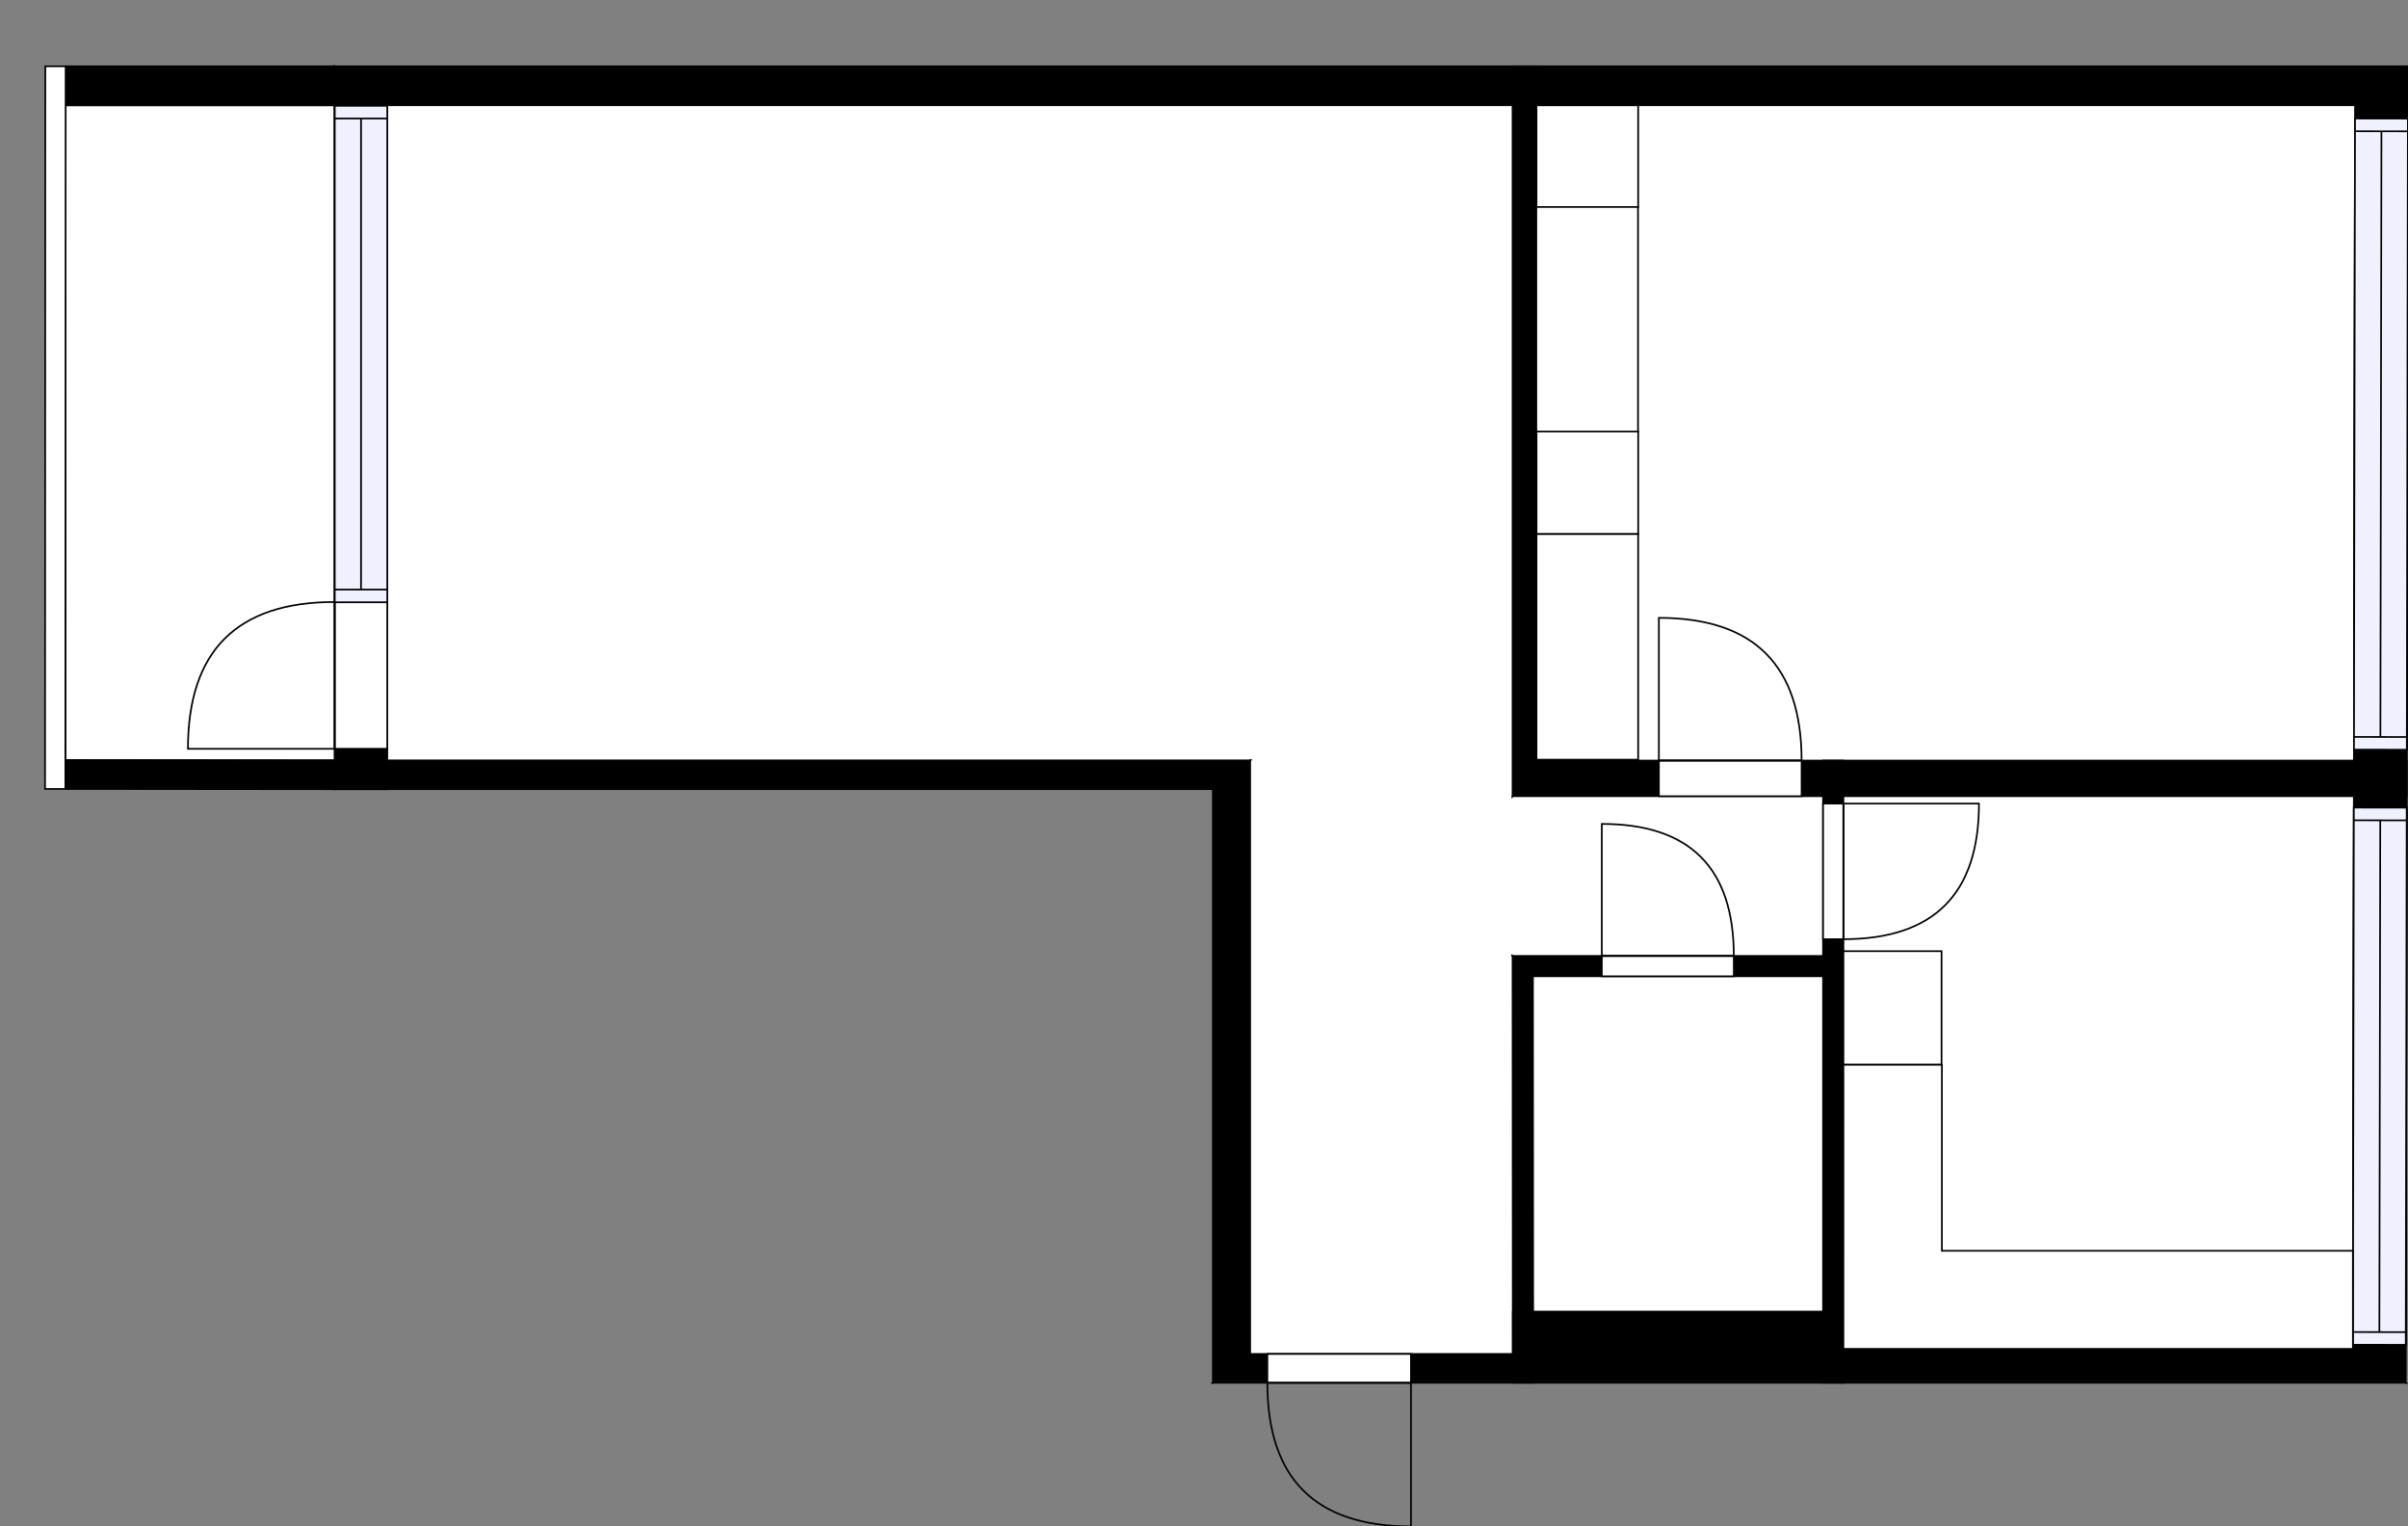 <?xml version="1.0" encoding="utf-8"?>
<svg height="900.46" id="temp" version="1.1" viewBox="0 0 1420.81 900.46" width="1420.81" xmlns="http://www.w3.org/2000/svg" xmlns:xlink="http://www.w3.org/1999/xlink"><rect x="0" y="0" width="1420.81" height="900.46" fill="#808080" stroke="none"/><defs/><g class="Model v1-1" id="Model"><g class="Floor"><g class="Floorplan Floor-1" id="Floor-1"><g class="Space Outdoor Balcony" fill="#ffffff" id="715b820b-4169-47d4-8c6f-076f6833ea90" stroke="#000000" style="fill-opacity: 1; stroke-opacity: 1; stroke-width: 1;"><polygon points="197.51,62.11 38.74,62.11 38.57,448.38 197.51,448.58 197.51,62.11 197.51,62.11 "/><g class="Dimension" transform="matrix(1,0,0,1,38.657,62.112)"><g class="Visual" style="display: none;" transform="matrix(1,0,0,1,0,0)"><g class="DimensionMark" fill="#000000" id="mark1" stroke="none" style="fill-opacity: 1; pointer-events: visible;" transform="matrix(1,0,0,1,79.384,0)"><polygon points="-5,5,0,0,5,5"/></g><g class="DimensionMark" fill="#000000" id="mark2" stroke="none" style="fill-opacity: 1; pointer-events: visible;" transform="matrix(1,0,0,1,158.849,193.235)"><polygon points="-5,-5,0,0,-5,5"/></g><g class="DimensionMark" fill="#000000" id="mark3" stroke="none" style="fill-opacity: 1; pointer-events: visible;" transform="matrix(1,0,0,1,79.384,386.372)"><polygon points="-5,-5,0,0,5,-5"/></g><g class="DimensionMark" fill="#000000" id="mark4" stroke="none" style="fill-opacity: 1; pointer-events: visible;" transform="matrix(1,0,0,1,0,193.235)"><polygon points="5,5,0,0,5,-5"/></g></g><g class="SpaceDimensionsLabel" transform="matrix(1,0,0,1,2.943,194.199)"><g class="TextLabel NameLabel" id="NameLabel" style="display: block;"/><g class="TextLabel DimensionMeasureLabel" id="DimensionMeasureLabel" style="display: none;" transform="matrix(1,0,0,1,-63.727,79.562)"/></g></g></g><g class="Space LivingRoom" fill="#ffffff" id="fe32b727-62ce-429e-8d25-797bcc997d1a" stroke="#ffffff" style="fill-opacity: 1; stroke-opacity: 1; stroke-width: 1;"><polygon points="892.47,448.00 737.63,448.58 228.51,448.58 228.51,62.11 892.47,62.11 "/><g class="Dimension" transform="matrix(1,0,0,1,228.506,62.112)"><g class="Visual" style="display: none;" transform="matrix(1,0,0,1,0,0)"><g class="DimensionMark" fill="#000000" id="mark1" stroke="none" style="fill-opacity: 1; pointer-events: visible;" transform="matrix(1,0,0,1,331.982,0)"><polygon points="-5,5,0,0,5,5"/></g><g class="DimensionMark" fill="#000000" id="mark2" stroke="none" style="fill-opacity: 1; pointer-events: visible;" transform="matrix(1,0,0,1,663.965,193.235)"><polygon points="-5,-5,0,0,-5,5"/></g><g class="DimensionMark" fill="#000000" id="mark3" stroke="none" style="fill-opacity: 1; pointer-events: visible;" transform="matrix(1,0,0,1,331.982,386.47)"><polygon points="-5,-5,0,0,5,-5"/></g><g class="DimensionMark" fill="#000000" id="mark4" stroke="none" style="fill-opacity: 1; pointer-events: visible;" transform="matrix(1,0,0,1,0,193.235)"><polygon points="5,5,0,0,5,-5"/></g></g><g class="SpaceDimensionsLabel" style="display: block;" transform="matrix(1,0,0,1,288.259,198.825)"><g class="TextLabel NameLabel" id="NameLabel" style="display: block;"/><g class="TextLabel DimensionMeasureLabel" id="DimensionMeasureLabel" style="display: none;" transform="matrix(1,0,0,1,-114.609,79.562)"/></g></g></g><g class="Space Undefined" fill="#ffffff" id="efa6f401-0300-4b7b-aef5-07e208d617a8" stroke="#ffffff" style="fill-opacity: 1; stroke-opacity: 1; stroke-width: 1;"><polygon points="892.47,469.69 1075.67,469.69 1075.67,563.95 892.47,563.95 892.63,798.73 737.64,798.73 737.64,448.58 892.47,448.00 "/><g class="Dimension" transform="matrix(1,0,0,1,737.641,448)"><g class="Visual" style="display: none;" transform="matrix(1,0,0,1,0,0)"><g class="DimensionMark" fill="#000000" id="mark1" stroke="none" style="fill-opacity: 1; pointer-events: visible;" transform="matrix(1,0,0,1,154.83,0)"><polygon points="-5,5,0,0,5,5"/></g><g class="DimensionMark" fill="#000000" id="mark2" stroke="none" style="fill-opacity: 1; pointer-events: visible;" transform="matrix(1,0,0,1,338.028,115.952)"><polygon points="-5,-5,0,0,-5,5"/></g><g class="DimensionMark" fill="#000000" id="mark3" stroke="none" style="fill-opacity: 1; pointer-events: visible;" transform="matrix(1,0,0,1,154.83,350.728)"><polygon points="-5,-5,0,0,5,-5"/></g><g class="DimensionMark" fill="#000000" id="mark4" stroke="none" style="fill-opacity: 1; pointer-events: visible;" transform="matrix(1,0,0,1,0,115.952)"><polygon points="5,5,0,0,5,-5"/></g></g><g class="SpaceDimensionsLabel" transform="matrix(1,0,0,1,81.206,81.206)"><g class="TextLabel NameLabel" id="NameLabel" style="display: block;"/><g class="TextLabel DimensionMeasureLabel" id="DimensionMeasureLabel" style="display: none;" transform="matrix(1,0,0,1,-40.523,79.406)"/></g></g></g><g class="Space Bedroom" fill="#ffffff" id="4b9f3848-7733-4336-b9e8-062db506a01f" stroke="#ffffff" style="fill-opacity: 1; stroke-opacity: 1; stroke-width: 1;"><polygon points="1389.30,448.68 1087.67,448.68 906.47,448.69 906.47,62.11 1389.56,62.11 "/><g class="Dimension" transform="matrix(1,0,0,1,906.471,62.112)"><g class="Visual" style="display: none;" transform="matrix(1,0,0,1,0,0)"><g class="DimensionMark" fill="#000000" id="mark1" stroke="none" style="fill-opacity: 1; pointer-events: visible;" transform="matrix(1,0,0,1,241.547,0)"><polygon points="-5,5,0,0,5,5"/></g><g class="DimensionMark" fill="#000000" id="mark2" stroke="none" style="fill-opacity: 1; pointer-events: visible;" transform="matrix(1,0,0,1,482.96,193.289)"><polygon points="-5,-5,0,0,-5,5"/></g><g class="DimensionMark" fill="#000000" id="mark3" stroke="none" style="fill-opacity: 1; pointer-events: visible;" transform="matrix(1,0,0,1,241.547,386.573)"><polygon points="-5,-5,0,0,5,-5"/></g><g class="DimensionMark" fill="#000000" id="mark4" stroke="none" style="fill-opacity: 1; pointer-events: visible;" transform="matrix(1,0,0,1,0,193.289)"><polygon points="5,5,0,0,5,-5"/></g></g><g class="SpaceDimensionsLabel" style="display: block;" transform="matrix(1,0,0,1,238.833,199.521)"><g class="TextLabel NameLabel" id="NameLabel" style="display: block;"/><g class="TextLabel DimensionMeasureLabel" id="DimensionMeasureLabel" style="display: none;" transform="matrix(1,0,0,1,-113.703,79.562)"/></g></g></g><g class="Space Kitchen" fill="#ffffff" id="290e0b2b-183d-436d-b49c-2be44f89dca6" stroke="#ffffff" style="fill-opacity: 1; stroke-opacity: 1; stroke-width: 1;"><polygon points="1388.30,795.73 1087.67,795.73 1087.67,469.69 1389.30,469.69 "/><g class="Dimension" transform="matrix(1,0,0,1,1087.668,469.695)"><g class="Visual" style="display: none;" transform="matrix(1,0,0,1,0,0)"><g class="DimensionMark" fill="#000000" id="mark1" stroke="none" style="fill-opacity: 1; pointer-events: visible;" transform="matrix(1,0,0,1,150.815,0)"><polygon points="-5,5,0,0,5,5"/></g><g class="DimensionMark" fill="#000000" id="mark2" stroke="none" style="fill-opacity: 1; pointer-events: visible;" transform="matrix(1,0,0,1,301.13,163.015)"><polygon points="-5,-5,0,0,-5,5"/></g><g class="DimensionMark" fill="#000000" id="mark3" stroke="none" style="fill-opacity: 1; pointer-events: visible;" transform="matrix(1,0,0,1,150.815,326.034)"><polygon points="-5,-5,0,0,5,-5"/></g><g class="DimensionMark" fill="#000000" id="mark4" stroke="none" style="fill-opacity: 1; pointer-events: visible;" transform="matrix(1,0,0,1,0,163.015)"><polygon points="5,5,0,0,5,-5"/></g></g><g class="SpaceDimensionsLabel" style="display: block;" transform="matrix(1,0,0,1,148.616,162.927)"><g class="TextLabel NameLabel" id="NameLabel" style="display: block;"/><g class="TextLabel DimensionMeasureLabel" id="DimensionMeasureLabel" style="display: none;" transform="matrix(1,0,0,1,-128.57,79.141)"/></g></g></g><g class="Space Bath" fill="#ffffff" id="fda890c9-c981-4b83-afd1-8a7d00a8a32d" stroke="#ffffff" style="fill-opacity: 1; stroke-opacity: 1; stroke-width: 1;"><polygon points="1075.67,773.73 904.63,773.73 904.48,575.95 1075.67,575.95 "/><g class="Dimension" transform="matrix(1,0,0,1,904.552,575.952)"><g class="Visual" style="display: none;" transform="matrix(1,0,0,1,0,0)"><g class="DimensionMark" fill="#000000" id="mark1" stroke="none" style="fill-opacity: 1; pointer-events: visible;" transform="matrix(1,0,0,1,85.522,0)"><polygon points="-5,5,0,0,5,5"/></g><g class="DimensionMark" fill="#000000" id="mark2" stroke="none" style="fill-opacity: 1; pointer-events: visible;" transform="matrix(1,0,0,1,171.117,98.888)"><polygon points="-5,-5,0,0,-5,5"/></g><g class="DimensionMark" fill="#000000" id="mark3" stroke="none" style="fill-opacity: 1; pointer-events: visible;" transform="matrix(1,0,0,1,85.522,197.776)"><polygon points="-5,-5,0,0,5,-5"/></g><g class="DimensionMark" fill="#000000" id="mark4" stroke="none" style="fill-opacity: 1; pointer-events: visible;" transform="matrix(1,0,0,1,0,98.888)"><polygon points="5,5,0,0,5,-5"/></g></g><g class="SpaceDimensionsLabel" style="display: block;" transform="matrix(1,0,0,1,62.128,112.053)"><g class="TextLabel NameLabel" id="NameLabel" style="display: block;"/><g class="TextLabel DimensionMeasureLabel" id="DimensionMeasureLabel" style="display: none;" transform="matrix(1,0,0,1,-116.164,79.641)"/></g></g></g><g class="Wall External" fill="#000000" id="Wall" stroke="#000000" style="fill-opacity: 1; stroke-opacity: 1; stroke-width: 1;"><polygon points="1420.81,39.11 197.51,39.11 228.51,62.11 1389.56,62.11 "/></g><g class="Wall " fill="#000000" id="Wall" stroke="#000000" style="fill-opacity: 1; stroke-opacity: 1; stroke-width: 1;"><polygon points="197.51,39.11 38.74,39.11 38.74,62.11 197.51,62.11 "/></g><g class="Wall External" fill="#000000" id="Wall" stroke="#000000" style="fill-opacity: 1; stroke-opacity: 1; stroke-width: 1;"><polygon points="197.51,39.11 197.51,465.58 228.51,448.58 228.51,62.11 "/><g class="Door Swing Beside" fill="#ffffff" id="Door" stroke="#000000" style="fill-opacity: 1; stroke-width: 1; stroke-opacity: 1;"><polygon points="197.51,355.13 197.51,441.73 228.51,441.73 228.51,355.13 "/><g class="Panel Left Negative" fill="none" id="Panel" style=""><g class="PanelArea" fill="none" id="PanelArea" stroke="none" style=""><polygon points="197.51,355.13 197.51,441.73 228.51,441.73 228.51,355.13 "/></g><path d="M197.51,355.13 q-86.61,0.00 -86.61,86.61 l86.61,0.00Z"/></g></g><g class="Window Regular" fill="#f0f0ff" id="Window" stroke="#000000" style="fill-opacity: 1; stroke-width: 1; stroke-opacity: 1;"><polygon points="197.51,62.42 197.51,355.29 228.51,355.29 228.51,62.42 "/><g class="Glass" id="Glass"><polygon points="197.51,62.42 197.51,355.29 228.51,355.29 228.51,62.42 "/></g><g class="Panel" id="Panel"><line x1="213.006" x2="213.006" y1="69.921" y2="347.787"/><line x1="197.506" x2="228.506" y1="69.921" y2="69.921"/><line x1="197.506" x2="228.506" y1="347.787" y2="347.787"/></g></g></g><g class="Wall External" fill="#000000" id="Wall" stroke="#000000" style="fill-opacity: 1; stroke-opacity: 1; stroke-width: 1;"><polygon points="197.51,465.58 715.64,465.58 737.64,448.58 228.51,448.58 "/></g><g class="Wall External" fill="#000000" id="Wall" stroke="#000000" style="fill-opacity: 1; stroke-opacity: 1; stroke-width: 1;"><polygon points="715.64,465.58 715.64,815.73 737.64,798.73 737.64,448.58 "/></g><g class="Wall External" fill="#000000" id="Wall" stroke="#000000" style="fill-opacity: 1; stroke-opacity: 1; stroke-width: 1;"><polygon points="715.64,815.73 892.63,815.73 892.63,798.73 737.64,798.73 "/><g class="Door Swing Beside" fill="#ffffff" id="Door" stroke="#000000" style="fill-opacity: 1; stroke-width: 1; stroke-opacity: 1;"><polygon points="747.79,815.73 832.51,815.73 832.51,798.73 747.79,798.73 "/><g class="Panel Left Negative" fill="none" id="Panel" style=""><g class="PanelArea" fill="none" id="PanelArea" stroke="none" style=""><polygon points="747.79,815.73 832.51,815.73 832.51,798.73 747.79,798.73 "/></g><path d="M747.79,815.73 q0.00,84.73 84.73,84.73 l0.00,-84.73Z"/></g></g></g><g class="Wall External" fill="#000000" id="Wall" stroke="#000000" style="fill-opacity: 1; stroke-opacity: 1; stroke-width: 1;"><polygon points="892.63,815.73 1087.67,815.73 1087.67,773.73 892.63,773.73 "/></g><g class="Wall External" fill="#000000" id="Wall" stroke="#000000" style="fill-opacity: 1; stroke-opacity: 1; stroke-width: 1;"><polygon points="1087.67,815.73 1419.47,815.73 1388.30,795.73 1087.67,795.73 "/></g><g class="Wall External" fill="#000000" id="Wall" stroke="#000000" style="fill-opacity: 1; stroke-opacity: 1; stroke-width: 1;"><polygon points="1419.47,815.73 1420.81,39.11 1389.56,62.11 1388.30,795.73 "/><g class="Window Regular" fill="#f0f0ff" id="Window" stroke="#000000" style="fill-opacity: 1; stroke-width: 1; stroke-opacity: 1;"><polygon points="1420.11,442.28 1420.75,69.96 1389.55,69.91 1388.91,442.22 "/><g class="Glass" id="Glass"><polygon points="1420.11,442.28 1420.75,69.96 1389.55,69.91 1388.91,442.22 "/></g><g class="Panel" id="Panel"><line x1="1404.522" x2="1405.139" y1="434.75" y2="77.438"/><line x1="1420.123" x2="1388.921" y1="434.777" y2="434.723"/><line x1="1420.74" x2="1389.538" y1="77.465" y2="77.411"/></g></g><g class="Window Regular" fill="#f0f0ff" id="Window" stroke="#000000" style="fill-opacity: 1; stroke-width: 1; stroke-opacity: 1;"><polygon points="1419.50,793.35 1420.05,476.46 1388.85,476.41 1388.30,793.30 "/><g class="Glass" id="Glass"><polygon points="1419.50,793.35 1420.05,476.46 1388.85,476.41 1388.30,793.30 "/></g><g class="Panel" id="Panel"><line x1="1403.916" x2="1404.437" y1="785.826" y2="483.933"/><line x1="1419.518" x2="1388.315" y1="785.853" y2="785.8"/><line x1="1420.039" x2="1388.836" y1="483.96" y2="483.906"/></g></g></g><g class="Wall" fill="#000000" id="Wall" stroke="#000000" style="fill-opacity: 1; stroke-opacity: 1; stroke-width: 1;"><polygon points="892.47,39.11 892.47,469.69 906.47,448.69 906.47,39.11 "/></g><g class="Wall" fill="#000000" id="Wall" stroke="#000000" style="fill-opacity: 1; stroke-opacity: 1; stroke-width: 1;"><polygon points="892.47,469.69 1420.06,469.68 1420.06,448.68 906.47,448.69 "/><g class="Door Swing Beside" fill="#ffffff" id="Door" stroke="#000000" style="fill-opacity: 1; stroke-width: 1; stroke-opacity: 1;"><polygon points="978.81,469.69 1063.02,469.69 1063.01,448.69 978.81,448.69 "/><g class="Panel Left Positive" fill="none" id="Panel" style=""><g class="PanelArea" fill="none" id="PanelArea" stroke="none" style=""><polygon points="978.81,469.69 1063.02,469.69 1063.01,448.69 978.81,448.69 "/></g><path d="M1063.01,448.69 q-0.00,-84.20 -84.21,-84.20 l0.00,84.20Z"/></g></g></g><g class="Wall" fill="#000000" id="Wall" stroke="#000000" style="fill-opacity: 1; stroke-opacity: 1; stroke-width: 1;"><polygon points="1087.67,815.73 1087.67,448.68 1075.67,448.68 1075.67,815.73 "/><g class="Door Swing Beside" fill="#ffffff" id="Door" stroke="#000000" style="fill-opacity: 1; stroke-width: 1; stroke-opacity: 1;"><polygon points="1087.67,554.05 1087.67,474.06 1075.67,474.06 1075.67,554.05 "/><g class="Panel Left Negative" fill="none" id="Panel" style=""><g class="PanelArea" fill="none" id="PanelArea" stroke="none" style=""><polygon points="1087.67,554.05 1087.67,474.06 1075.67,474.06 1075.67,554.05 "/></g><path d="M1087.67,554.05 q79.99,-0.00 79.99,-79.99 l-79.99,0.00Z"/></g></g></g><g class="Wall" fill="#000000" id="Wall" stroke="#000000" style="fill-opacity: 1; stroke-opacity: 1; stroke-width: 1;"><polygon points="892.63,815.73 892.47,563.95 904.48,575.95 904.63,815.73 "/></g><g class="Wall" fill="#000000" id="Wall" stroke="#000000" style="fill-opacity: 1; stroke-opacity: 1; stroke-width: 1;"><polygon points="892.47,563.95 1087.67,563.95 1087.67,575.95 904.48,575.95 "/><g class="Door Swing Beside" fill="#ffffff" id="Door" stroke="#000000" style="fill-opacity: 1; stroke-width: 1; stroke-opacity: 1;"><polygon points="945.13,563.95 1023.02,563.95 1023.02,575.95 945.13,575.95 "/><g class="Panel Right Negative" fill="none" id="Panel" style=""><g class="PanelArea" fill="none" id="PanelArea" stroke="none" style=""><polygon points="945.13,563.95 1023.02,563.95 1023.02,575.95 945.13,575.95 "/></g><path d="M1023.02,563.95 q-0.00,-77.89 -77.89,-77.89 l0.00,77.89Z"/></g></g></g><g class="Wall" fill="#000000" id="Wall" stroke="#000000" style="fill-opacity: 1; stroke-opacity: 1; stroke-width: 1;"><polygon points="38.59,448.38 228.51,448.58 228.49,465.62 38.57,465.43 "/></g><g class="Railing" fill="#ffffff" id="Railing" stroke="#000000" style="fill-opacity: 1; stroke-opacity: 1; stroke-width: 1;"><polygon points="38.74,39.11 38.57,465.43 26.57,465.42 26.74,39.11 " style="stroke-dasharray: 0;"/></g><g class="FixedFurniture Closet" fill="#ffffff" stroke="#000000" style="fill-opacity: 1; stroke-opacity: 1;" transform="matrix(0,-1,1,0,906.58,122.112)">
<g class="BoundaryPolygon">
<polygon points="0,0 60,0 60,60 0,60"/>
</g>
<g class="Direction" fill-opacity="0.9" style="display: none;">
<polygon fill="#444444" points="31.509 54.697 31.509 44.081 28.5 44.081 28.5 54.697 24.697 54.697 30 60 35.303 54.697 31.509 54.697"/>
</g>
<g class="Name" fill-opacity="0.9" style="display: none;">

</g>
<desc>Width:60 Height:200 Depth:60 Elevation:0</desc>
</g><g class="FixedFurniture Closet" fill="#ffffff" stroke="#000000" style="fill-opacity: 1; stroke-opacity: 1;" transform="matrix(0,-1,1,0,906.486,254.532)">
<g class="BoundaryPolygon">
<polygon points="0.00,0.00 132.42,0.00 132.42,60.00 0.00,60.00 "/>
</g>
<g class="Direction" fill-opacity="0.9" style="display: none;">
<polygon fill="#444444" points="69.54,54.70 69.54,44.08 66.53,44.08 66.53,54.70 62.73,54.70 68.03,60.00 73.33,54.70 69.54,54.70 "/>
</g>
<g class="Name" fill-opacity="0.9" style="display: none;">

</g>
<desc>Width:60 Height:200 Depth:60 Elevation:0</desc>
</g><g class="FixedFurniture Closet" fill="#ffffff" stroke="#000000" style="fill-opacity: 1; stroke-opacity: 1;" transform="matrix(0,-1,1,0,906.596,315.082)">
<g class="BoundaryPolygon">
<polygon points="0.00,0.00 60.55,0.00 60.55,60.00 0.00,60.00 "/>
</g>
<g class="Direction" fill-opacity="0.9" style="display: none;">
<polygon fill="#444444" points="31.80,54.70 31.80,44.08 28.79,44.08 28.79,54.70 24.99,54.70 30.29,60.00 35.59,54.70 31.80,54.70 "/>
</g>
<g class="Name" fill-opacity="0.9" style="display: none;">

</g>
<desc>Width:60 Height:200 Depth:60 Elevation:0</desc>
</g><g class="FixedFurniture Closet" fill="#ffffff" stroke="#000000" style="fill-opacity: 1; stroke-opacity: 1;" transform="matrix(0,-1,1,0,906.58,448.142)">
<g class="BoundaryPolygon">
<polygon points="0.00,0.00 133.06,0.00 133.06,60.00 0.00,60.00 "/>
</g>
<g class="Direction" fill-opacity="0.9" style="display: none;">
<polygon fill="#444444" points="69.88,54.70 69.88,44.08 66.87,44.08 66.87,54.70 63.07,54.70 68.37,60.00 73.67,54.70 69.88,54.70 "/>
</g>
<g class="Name" fill-opacity="0.9" style="display: none;">

</g>
<desc>Width:60 Height:200 Depth:60 Elevation:0</desc>
</g><g class="FixedFurniture Closet" fill="#ffffff" stroke="#000000" style="fill-opacity: 1; stroke-opacity: 1;" transform="matrix(0,-1,1,0,1087.684,628.134)">
<g class="BoundaryPolygon">
<polygon points="0.00,0.00 67.02,0.00 67.02,57.91 0.00,57.91 "/>
</g>
<g class="Direction" fill-opacity="0.9" style="display: none;">
<polygon fill="#444444" points="35.20,52.79 35.20,42.17 32.19,42.17 32.19,52.79 28.38,52.79 33.69,58.09 38.99,52.79 35.20,52.79 "/>
</g>
<g class="Name" fill-opacity="0.9" style="display: none;">

</g>
<desc>Width:60 Height:200 Depth:60 Elevation:0</desc>
</g><g class="FixedFurniture BaseCabinet" fill="#ffffff" stroke="#000000" style="fill-opacity: 1; stroke-opacity: 1;" transform="matrix(1,0,0,1,1087.684,628.134)"><desc>Width:60 Height:90 Depth:60 Elevation:0</desc><g class="BoundaryPolygon"><polygon points="0.00,0.00 58.11,0.00 58.11,109.73 300.61,109.73 300.61,167.59 -0.02,167.59 0.00,0.00 "/></g></g><g class="SelectionControls" fill="#0000ff" stroke="#0000ff" style="display: none;"><g class="rotateControl" style="display: none;"><circle cx="542.148" cy="197.624" r="5" style="stroke : none; fill-opacity: 0.5; cursor:crosshair"/></g><g class="ResizeNControl" style="display: none;"><circle cx="0" cy="0" r="5" style="stroke : none; fill-opacity: 0.5"/></g><g class="ResizeNEControl" style="display: none;"><circle cx="0" cy="0" r="5" style="stroke : none; fill-opacity: 0.5"/></g><g class="ResizeEControl" style="display: none;"><circle cx="0" cy="0" r="5" style="stroke : none; fill-opacity: 0.5"/></g><g class="ResizeSEControl" style="display: none;"><circle cx="0" cy="0" r="5" style="stroke : none; fill-opacity: 0.5"/></g><g class="ResizeSControl" style="display: none;"><circle cx="0" cy="0" r="5" style="stroke : none; fill-opacity: 0.5"/></g><g class="ResizeSWControl" style="display: none;"><circle cx="0" cy="0" r="5" style="stroke : none; fill-opacity: 0.5"/></g><g class="ResizeWControl" style="display: none;"><circle cx="0" cy="0" r="5" style="stroke : none; fill-opacity: 0.5"/></g><g class="ResizeNWControl" style="display: none;"><circle cx="0" cy="0" r="5" style="stroke : none; fill-opacity: 0.5"/></g><g class="removeControl" style="display: none;"><polygon points="516.77,227.62 567.53,227.62 567.53,267.59 516.77,267.59 " style="stroke : none; fill-opacity: 0.1"/></g><g class="copyPasteControl" style="display: none;"><polygon style="stroke : none; fill-opacity: 0.1"/></g><g class="translateControl" style="display: none;"><polygon points="516.77,227.62 567.53,227.62 567.53,267.59 516.77,267.59 " style="stroke : none; fill-opacity: 0.1; cursor:move"/></g></g><g class="SelectionControls" fill="#0000ff" stroke="#0000ff" style="display: none;"><polygon fill="none" points="228.51,62.11 892.47,62.11 892.47,448.58 228.51,448.58 " stroke="#0000ff" style=""/><g class="rotateControl" style="display: none;"><circle cx="560.488" cy="32.112" r="5" style="stroke : none; fill-opacity: 0.5; cursor:crosshair"/></g><g class="ResizeNControl" style="display: none;"><circle cx="0" cy="0" r="5" style="stroke : none; fill-opacity: 0.5"/></g><g class="ResizeNEControl" style="display: none;"><circle cx="0" cy="0" r="5" style="stroke : none; fill-opacity: 0.5"/></g><g class="ResizeEControl" style="display: none;"><circle cx="0" cy="0" r="5" style="stroke : none; fill-opacity: 0.5"/></g><g class="ResizeSEControl" style="display: none;"><circle cx="0" cy="0" r="5" style="stroke : none; fill-opacity: 0.5"/></g><g class="ResizeSControl" style="display: none;"><circle cx="0" cy="0" r="5" style="stroke : none; fill-opacity: 0.5"/></g><g class="ResizeSWControl" style="display: none;"><circle cx="0" cy="0" r="5" style="stroke : none; fill-opacity: 0.5"/></g><g class="ResizeWControl" style="display: none;"><circle cx="0" cy="0" r="5" style="stroke : none; fill-opacity: 0.5"/></g><g class="ResizeNWControl" style="display: none;"><circle cx="0" cy="0" r="5" style="stroke : none; fill-opacity: 0.5"/></g><g class="removeControl" style="display: none;"><polygon style="stroke : none; fill-opacity: 0.1"/></g><g class="copyPasteControl" style="display: none;"><polygon style="stroke : none; fill-opacity: 0.1"/></g><g class="translateControl" style="display: none;"><polygon style="stroke : none; fill-opacity: 0.1; cursor:move"/></g></g></g></g></g></svg>